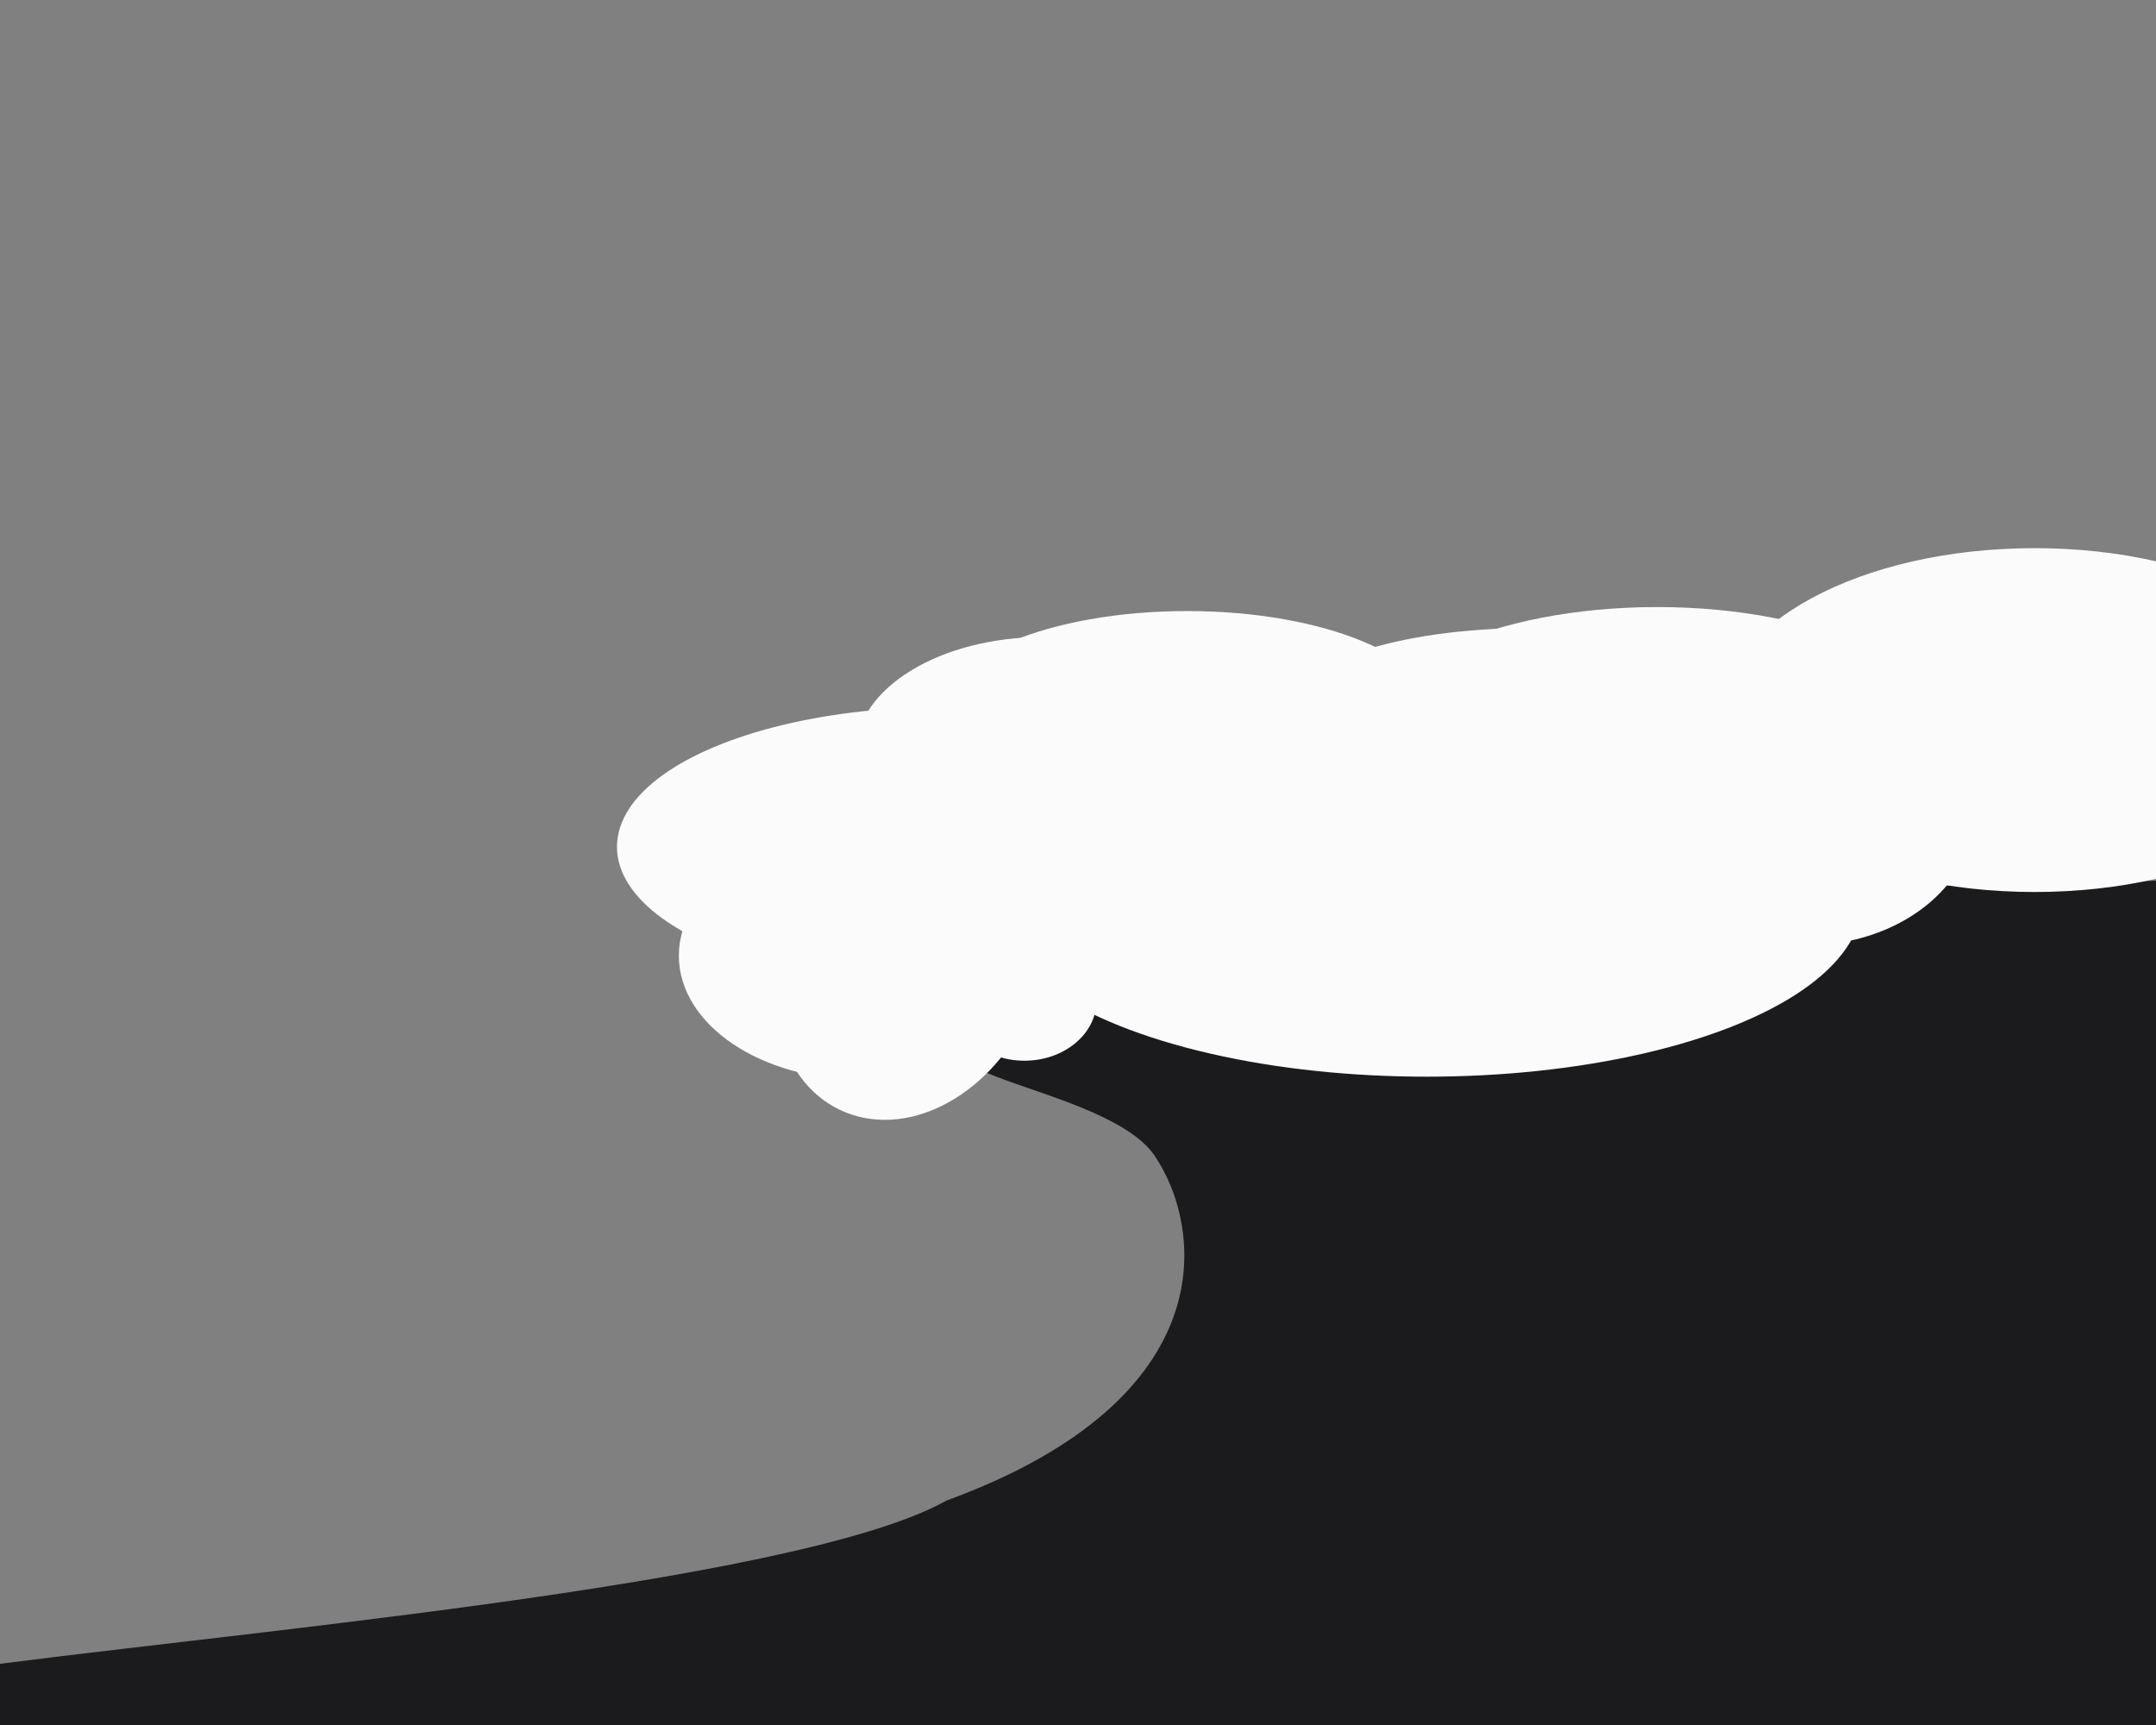 <svg width="1280" height="1024" xmlns="http://www.w3.org/2000/svg" xmlns:svg="http://www.w3.org/2000/svg" preserveAspectRatio="xMidYMid meet">
    <rect width="100%" height="100%" fill="#808080" stroke="none"/>
    <defs>
        <clipPath id="__lottie_element_414">
            <rect x="0" y="0" width="1280" height="1024" id="svg_1"/>
        </clipPath>
        <clipPath id="__lottie_element_416">
            <path d="m0,0l1280,0l0,1024l-1280,0l0,-1024z" id="svg_2"/>
        </clipPath>
        <path id="svg_3"/>
        <clipPath id="__lottie_element_420">
            <path d="m0,0l1280,0l0,1024l-1280,0l0,-1024z" id="svg_4"/>
        </clipPath>
        <clipPath id="__lottie_element_445">
            <path d="m0,0l1280,0l0,1024l-1280,0l0,-1024z" id="svg_5"/>
        </clipPath>
        <clipPath id="__lottie_element_470">
            <path d="m0,0l1280,0l0,1024l-1280,0l0,-1024z" id="svg_6"/>
        </clipPath>
        <clipPath id="__lottie_element_489">
            <path d="m0,0l1280,0l0,1024l-1280,0l0,-1024z" id="svg_7"/>
        </clipPath>
        <clipPath id="__lottie_element_523">
            <path d="m0,0l1280,0l0,1024l-1280,0l0,-1024z" id="svg_8"/>
        </clipPath>
    </defs>
    <g>
        <title>Layer 3</title>
        <path transform="rotate(0.98 697.4,876.07) " stroke="#1b1b1d" id="svg_365" d="m-1.673,1216.637c113.774,-61.931 -165.423,-187.528 -22.041,-210.553c143.382,-23.024 496.604,-58.05 587.003,-110.737c167.282,-64.473 150.873,-168.164 120.933,-210.585c-29.94,-42.42 -167.32,-46.815 -95.34,-73.34c71.98,-26.525 -7.604,-66.553 -8.449,-67.246c-0.845,-0.693 847.392,-34.663 846.547,-35.356c-0.845,-0.693 43.933,714.056 31.26,714.056c-12.673,0 -1411.757,49.915 -1459.914,-6.239z" stroke-linecap="null" stroke-linejoin="null" stroke-dasharray="null" stroke-width="5" fill="#1b1b1d"/>
    </g>
    <g>
        <title>Layer 2</title>
        <ellipse stroke="#fbfbfb" ry="71.111" rx="105.481" id="svg_369" cy="567.309" cx="511.012" stroke-linecap="null" stroke-linejoin="null" stroke-dasharray="null" stroke-width="5" fill="#fbfbfb"/>
        <ellipse ry="33.185" rx="40.296" id="svg_370" cy="593.975" cx="608.198" stroke-linecap="null" stroke-linejoin="null" stroke-dasharray="null" stroke-width="5" stroke="#fbfbfb" fill="#fbfbfb"/>
        <ellipse ry="66.37" rx="109.037" id="svg_371" cy="447.012" cx="619.457" stroke-linecap="null" stroke-linejoin="null" stroke-dasharray="null" stroke-width="5" stroke="#fbfbfb" fill="#fbfbfb"/>
        <ellipse ry="61.63" rx="146.963" id="svg_372" cy="426.864" cx="704.79" stroke-linecap="null" stroke-linejoin="null" stroke-dasharray="null" stroke-width="5" stroke="#fbfbfb" fill="#fbfbfb"/>
        <ellipse ry="47.407" rx="142.222" id="svg_373" cy="422.716" cx="908.642" stroke-linecap="null" stroke-linejoin="null" stroke-dasharray="null" stroke-width="5" stroke="#fbfbfb" fill="#fbfbfb"/>
        <ellipse ry="80.593" rx="192" id="svg_374" cy="502.716" cx="560.79" stroke-linecap="null" stroke-linejoin="null" stroke-dasharray="null" stroke-width="5" stroke="#fbfbfb" fill="#fbfbfb"/>
        <ellipse ry="80.593" rx="175.407" id="svg_375" cy="443.457" cx="983.901" stroke-linecap="null" stroke-linejoin="null" stroke-dasharray="null" stroke-width="5" stroke="#fbfbfb" fill="#fbfbfb"/>
        <ellipse ry="99.556" rx="184.889" id="svg_376" cy="427.457" cx="1207.901" stroke-linecap="null" stroke-linejoin="null" stroke-dasharray="null" stroke-width="5" stroke="#fbfbfb" fill="#fbfbfb"/>
        <ellipse ry="101.926" rx="256" id="svg_377" cy="534.716" cx="847.012" stroke-linecap="null" stroke-linejoin="null" stroke-dasharray="null" stroke-width="5" stroke="#fbfbfb" fill="#fbfbfb"/>
        <ellipse stroke="#fbfbfb" transform="rotate(115.615 540.642,570.864) " id="svg_378" ry="73.683" rx="94.982" cy="570.864" cx="540.642" stroke-linecap="null" stroke-linejoin="null" stroke-dasharray="null" stroke-width="5" fill="#fbfbfb"/>
        <ellipse id="svg_379" stroke="#fbfbfb" transform="rotate(177.397 1074.568,484.938) " ry="73.683" rx="94.982" cy="484.938" cx="1074.568" stroke-linecap="null" stroke-linejoin="null" stroke-dasharray="null" stroke-width="5" fill="#fbfbfb"/>
    </g>
</svg>